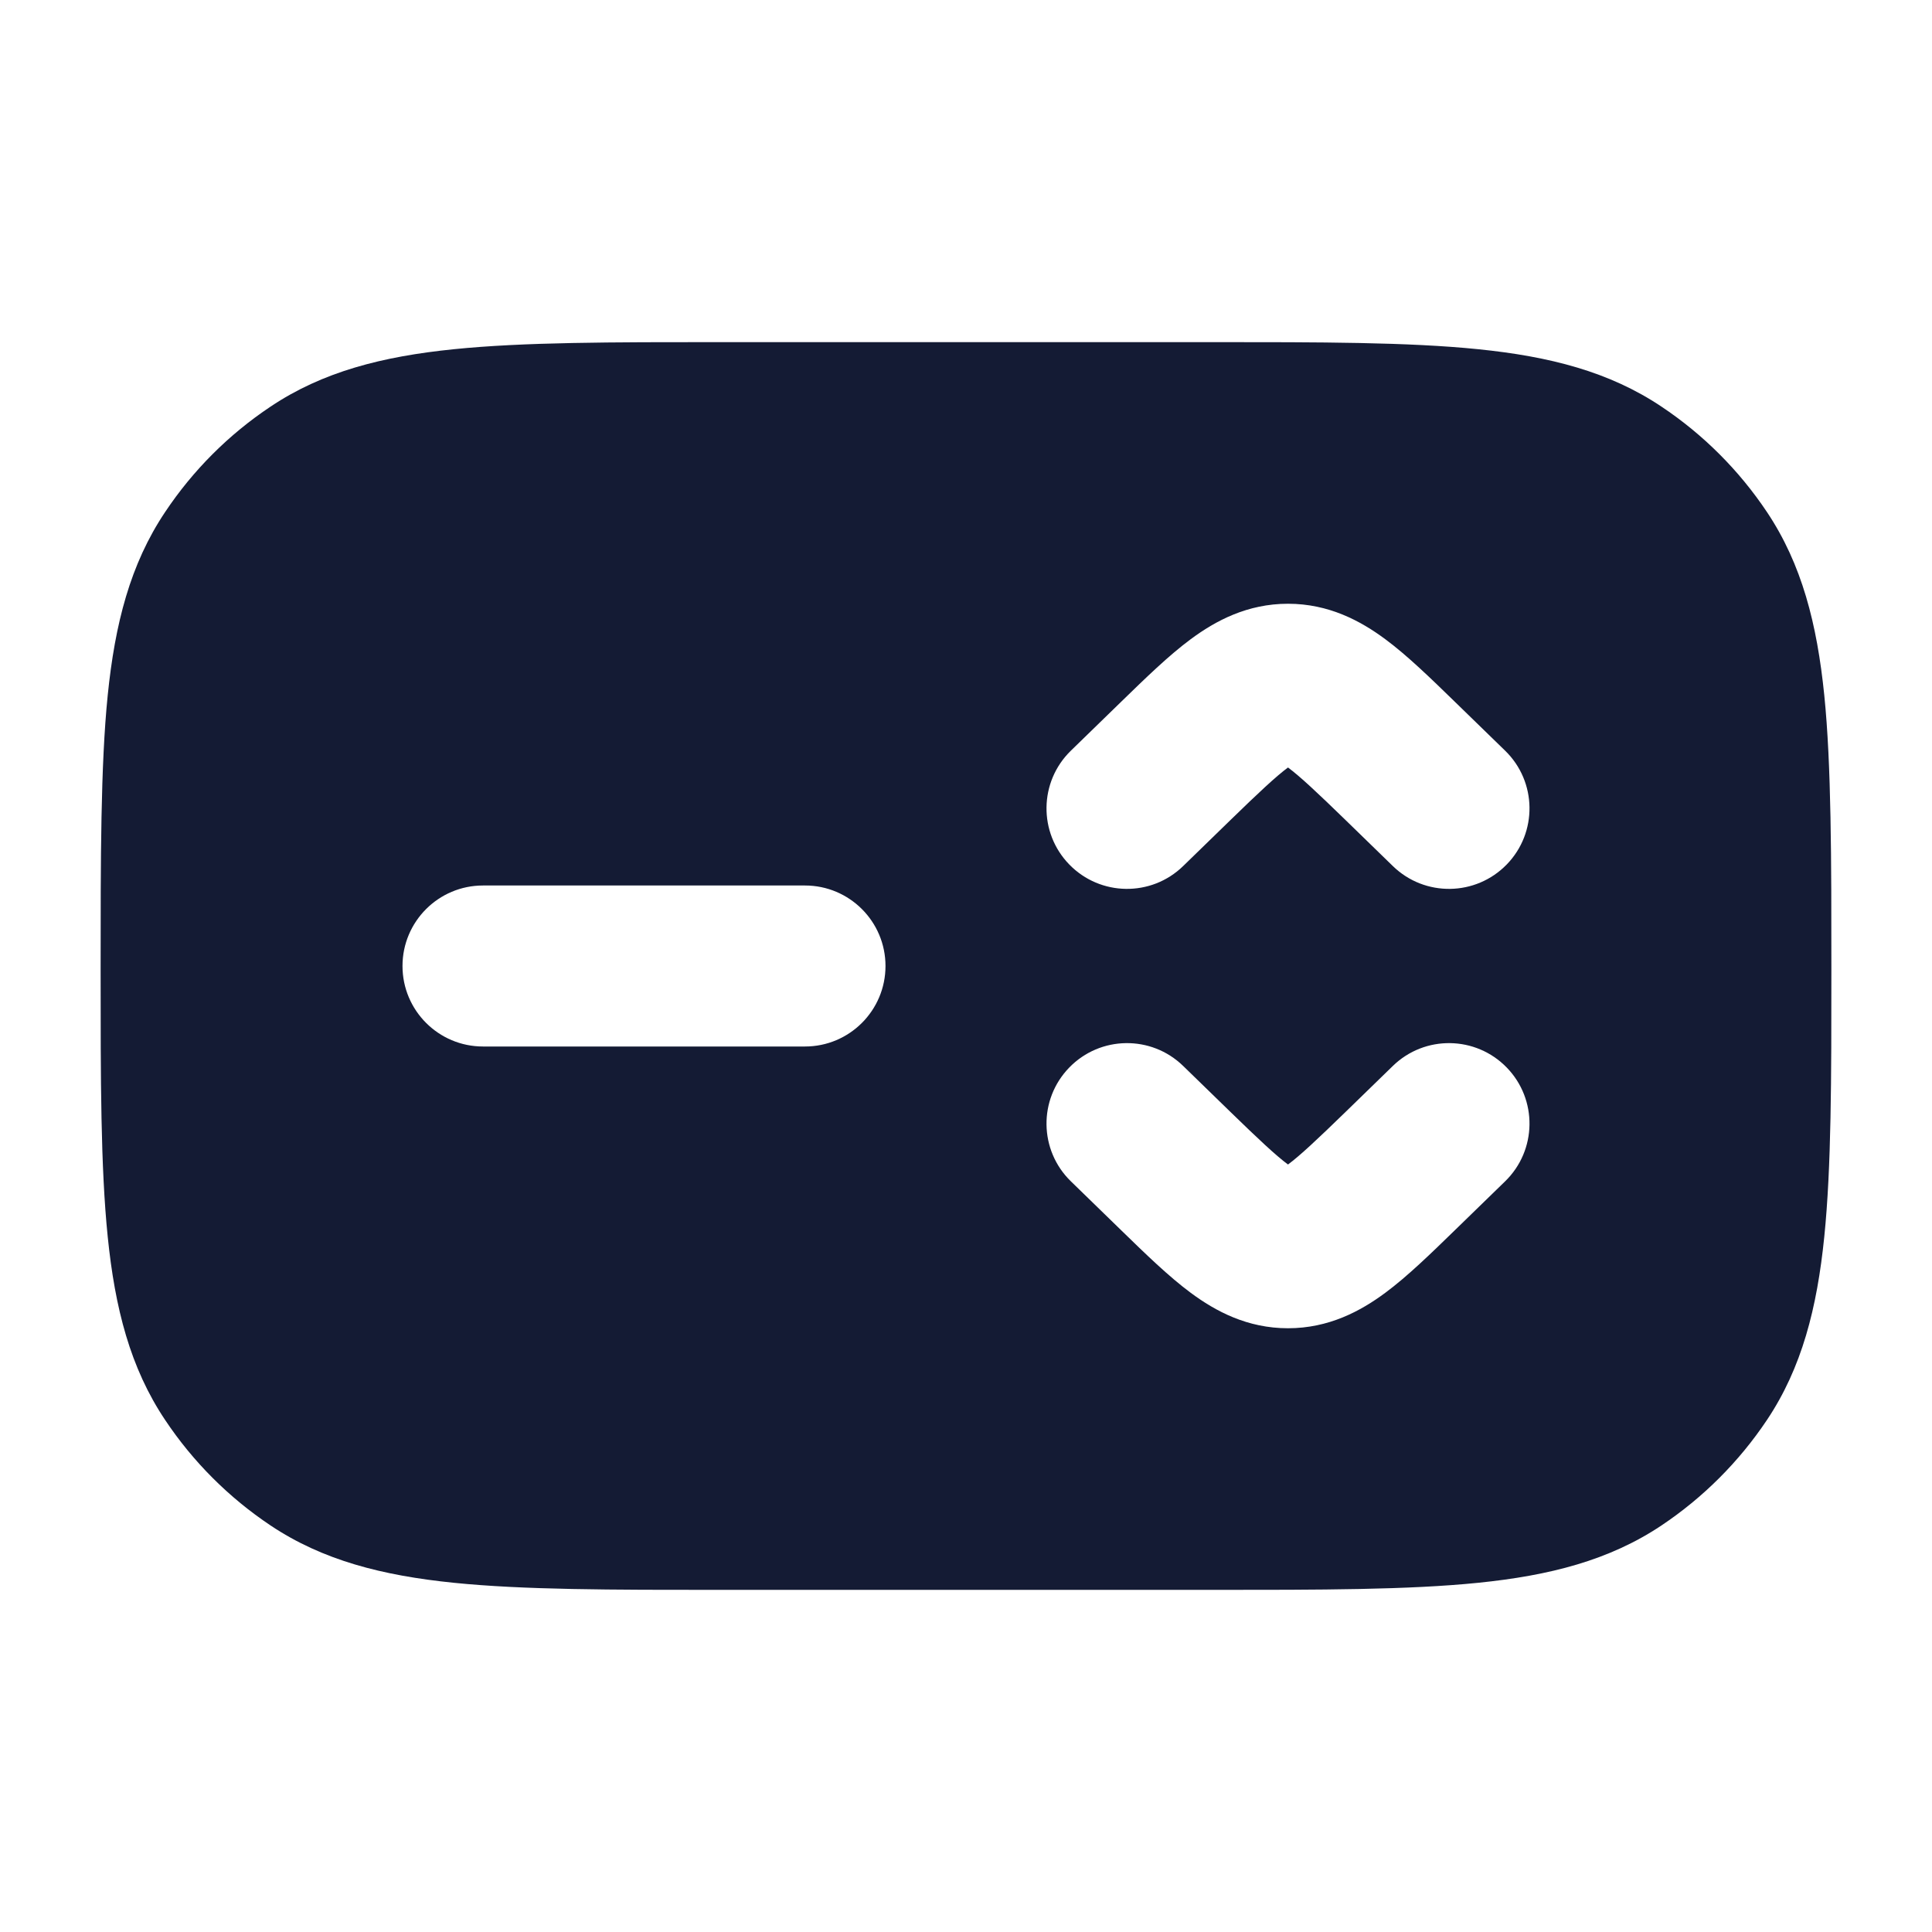 <svg width="24" height="24" viewBox="0 0 24 24" fill="none" xmlns="http://www.w3.org/2000/svg">
<path fill-rule="evenodd" clip-rule="evenodd" d="M15.042 4.25C16.411 4.25 17.496 4.25 18.362 4.338C19.25 4.428 19.991 4.617 20.639 5.051C21.158 5.397 21.603 5.842 21.95 6.361C22.383 7.009 22.572 7.75 22.662 8.638C22.75 9.504 22.75 10.672 22.75 12.042C22.75 13.411 22.75 14.496 22.662 15.362C22.572 16.25 22.383 16.991 21.95 17.639C21.603 18.158 21.158 18.603 20.639 18.95C19.991 19.383 19.25 19.572 18.362 19.662C17.496 19.75 16.411 19.75 15.042 19.75H8.958C7.589 19.75 6.504 19.75 5.638 19.662C4.75 19.572 4.009 19.383 3.361 18.95C2.842 18.603 2.397 18.158 2.051 17.639C1.617 16.991 1.428 16.25 1.338 15.362C1.25 14.496 1.25 13.411 1.25 12.042V12.042C1.25 10.672 1.25 9.504 1.338 8.638C1.428 7.75 1.617 7.009 2.051 6.361C2.397 5.842 2.842 5.397 3.361 5.051C4.009 4.617 4.75 4.428 5.638 4.338C6.504 4.25 7.589 4.25 8.958 4.25H8.958H15.042H15.042ZM16 9.534C15.848 9.647 15.636 9.846 15.283 10.189L14.697 10.759C14.301 11.144 13.668 11.135 13.283 10.739C12.898 10.343 12.907 9.71 13.303 9.325L13.927 8.718L13.927 8.718C14.227 8.426 14.519 8.142 14.792 7.94C15.101 7.711 15.495 7.5 16 7.5C16.505 7.5 16.899 7.711 17.208 7.94C17.481 8.142 17.773 8.426 18.073 8.718L18.697 9.325C19.093 9.71 19.102 10.343 18.717 10.739C18.332 11.135 17.699 11.144 17.303 10.759L16.717 10.189C16.364 9.846 16.152 9.647 16 9.534ZM13.283 13.261C13.668 12.865 14.301 12.856 14.697 13.241L15.283 13.811C15.636 14.154 15.848 14.353 16 14.466C16.152 14.353 16.364 14.154 16.717 13.811L17.303 13.241C17.699 12.856 18.332 12.865 18.717 13.261C19.102 13.657 19.093 14.29 18.697 14.675L18.073 15.282C17.773 15.574 17.481 15.858 17.208 16.06C16.899 16.289 16.505 16.5 16 16.5C15.495 16.5 15.101 16.289 14.792 16.06C14.519 15.858 14.227 15.574 13.927 15.282L13.303 14.675C12.907 14.29 12.898 13.657 13.283 13.261ZM6 11C5.448 11 5 11.448 5 12C5 12.552 5.448 13 6 13H10C10.552 13 11 12.552 11 12C11 11.448 10.552 11 10 11L6 11Z" fill="#141B34"/>
</svg>
